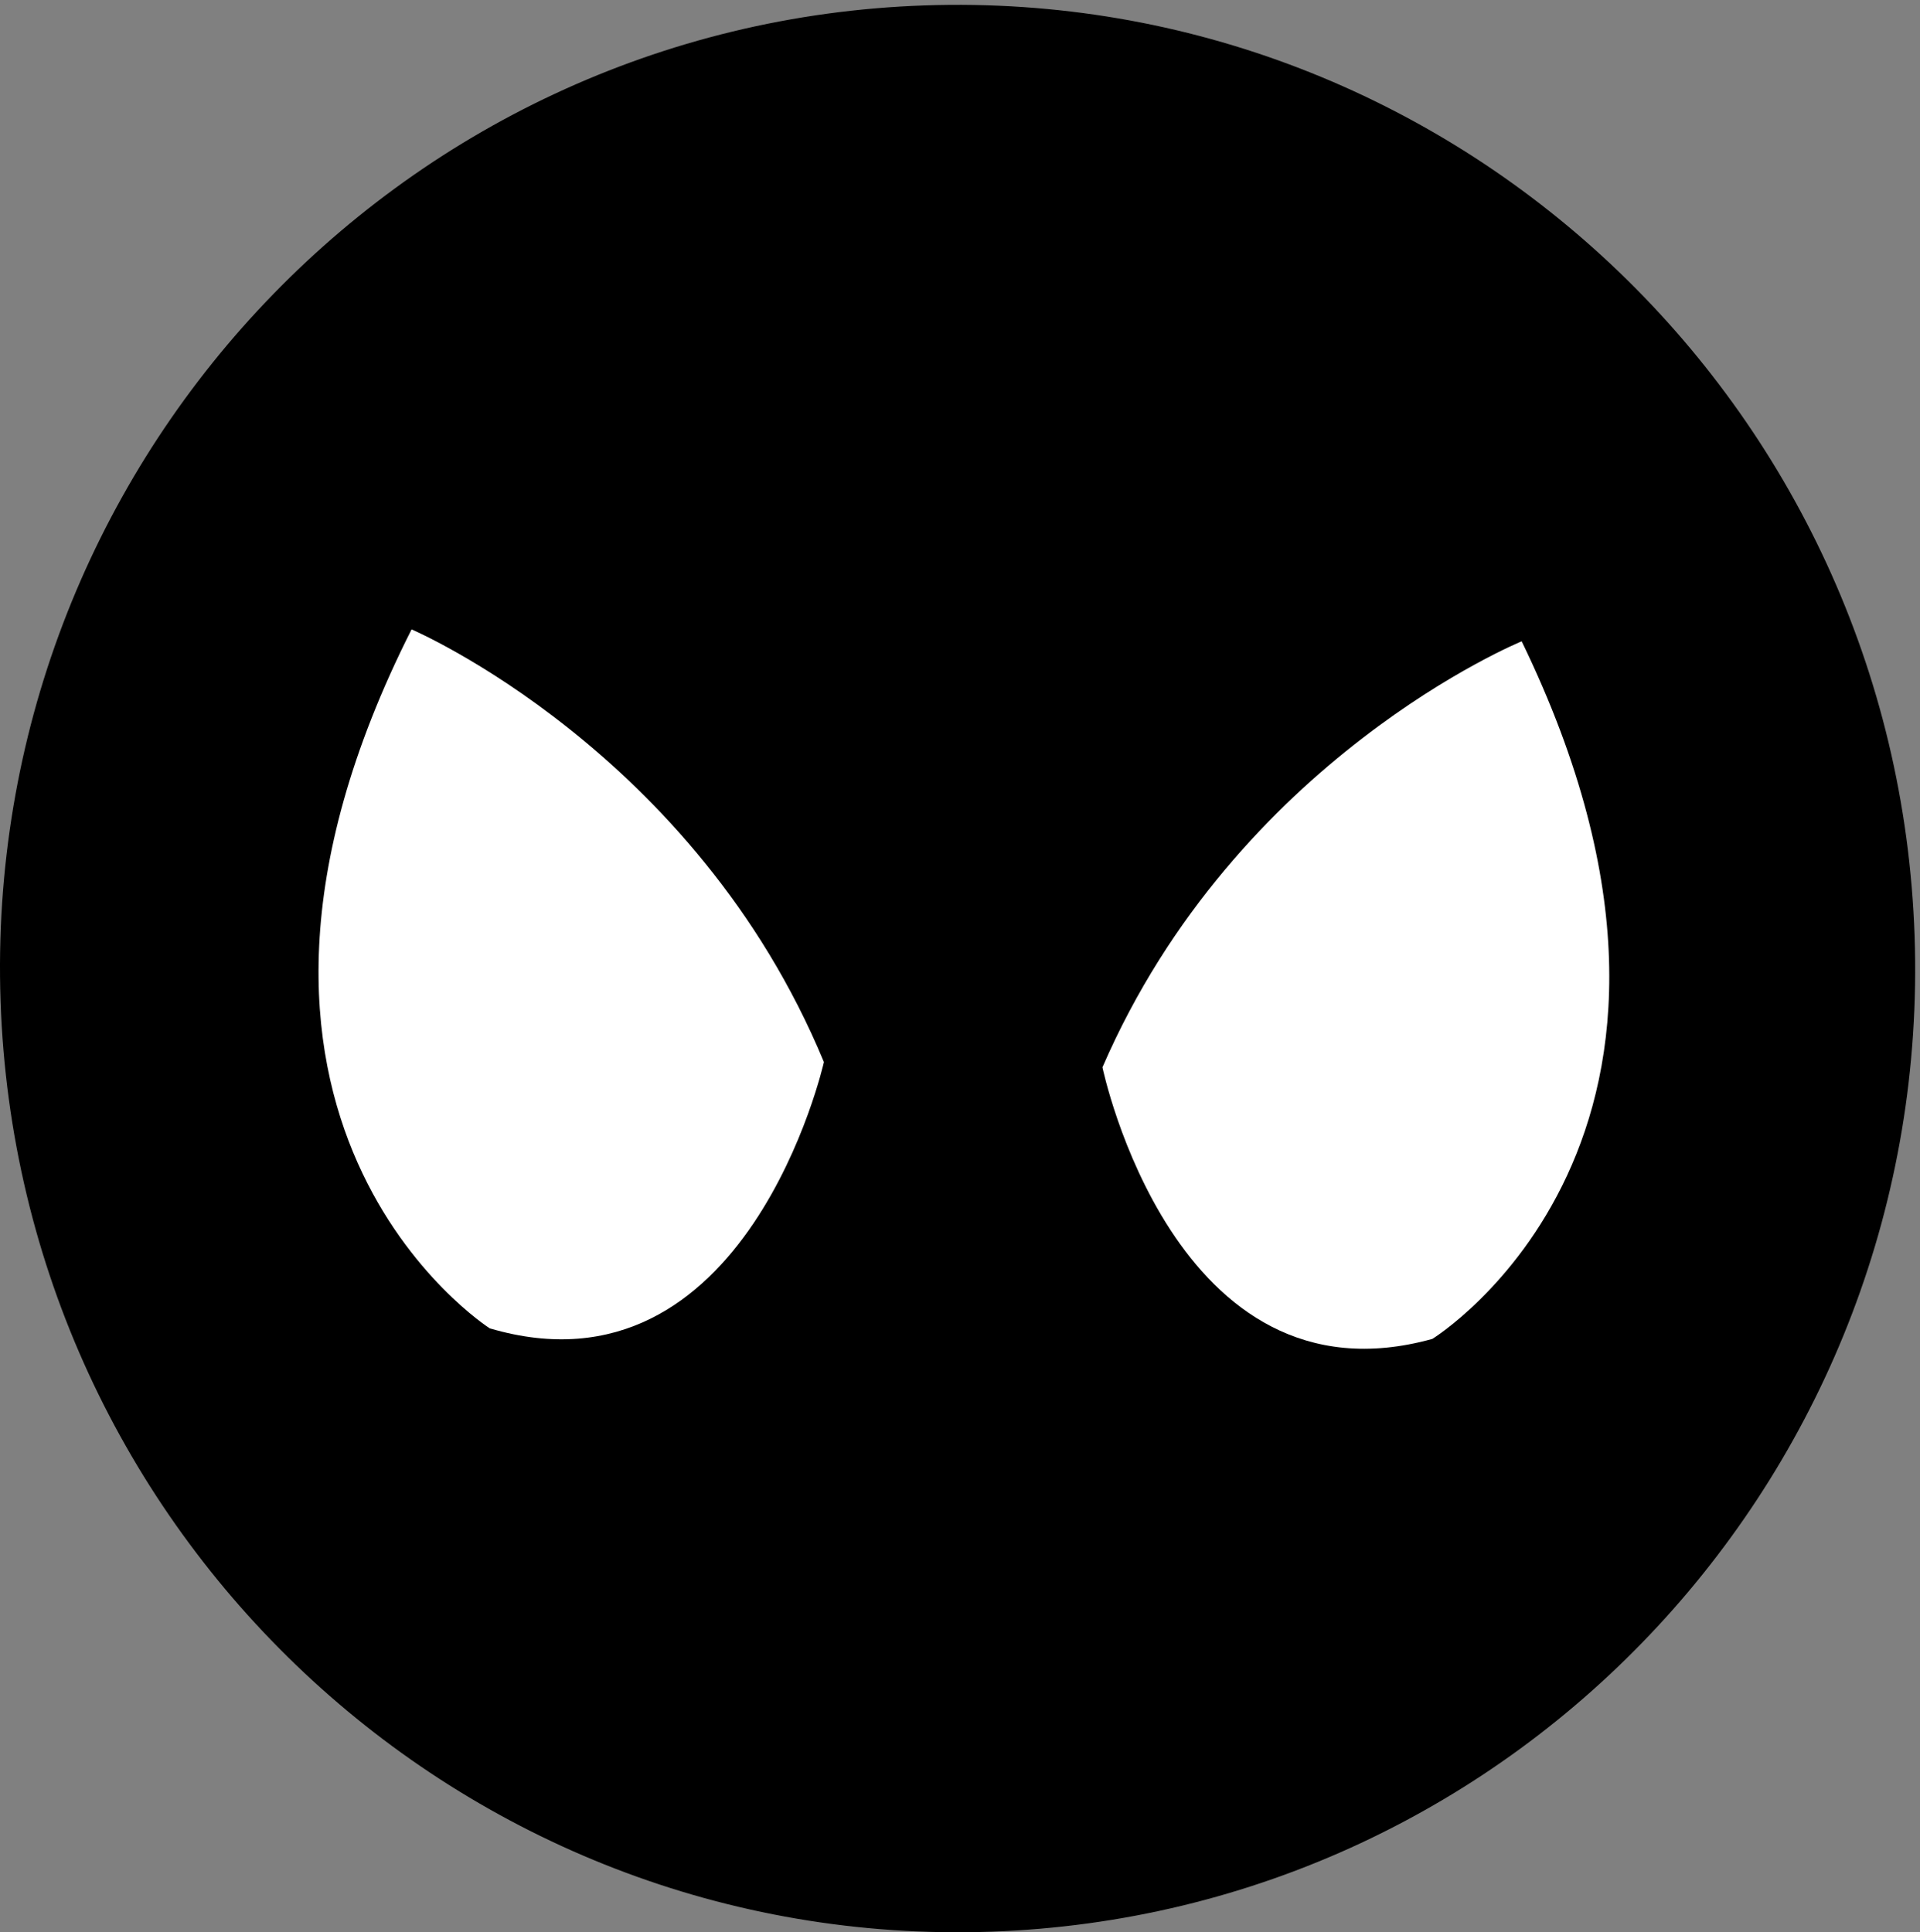 <svg xmlns="http://www.w3.org/2000/svg" viewBox="0 0 536.227 539.733" height="539.733" width="536.227"><rect x="0" y="0" width="536.227" height="539.733" fill="#808080" stroke="none"/><g><path d="M521.429 261.875c4.82 141.243-104.989 259.623-245.261 264.409-140.275 4.787-257.896-105.833-262.715-247.075-4.82-141.243 104.987-259.623 245.26-264.409 140.274-4.787 257.896 105.832 262.716 247.075z" stroke="#000000" stroke-width="26.6" fill="6f0800"/><path d="M303.509 255.556l-14.389-10.042" stroke="#000000" stroke-width="11.97" fill="6f0800"/><path d="M252.423 302.07s25.789 9.656 37.704-1.285" stroke="#000000" stroke-width="9.31" fill="none"/><path d="M270.558 241.758l-.616-223.832" stroke="#000000" stroke-width="11.97" fill="none"/><path d="M254.982 248.434l-82.617-208.742" stroke="#000000" stroke-width="11.97" fill="none"/><path d="M258.622 303.615l-39.352 210.271" stroke="#000000" stroke-width="11.97" fill="none"/><path d="M278.031 306.464l36.088 208.574" stroke="#000000" stroke-width="11.97" fill="none"/><path d="M137.465 483.318l65.77-104.951" stroke="#000000" stroke-width="11.97" fill="none"/><path d="M396.399 482.385l-51.248-86.913" stroke="#000000" stroke-width="11.97" fill="none"/><path d="M467.172 421.154l-44.221-35.359" stroke="#000000" stroke-width="11.97" fill="none"/><path d="M509.107 338.085l-48.824-15.894" stroke="#000000" stroke-width="11.97" fill="none"/><path d="M516.668 250.918l-41.033 6.667" stroke="#000000" stroke-width="11.97" fill="none"/><path d="M495.59 173.507l-37.283 13.563" stroke="#000000" stroke-width="11.97" fill="none"/><path d="M446.516 98.81l-25.587 21.941" stroke="#000000" stroke-width="11.97" fill="none"/><path d="M72.111 422.885l43.168-36.639" stroke="#000000" stroke-width="11.97" fill="none"/><path d="M27.761 341.078l48.339-17.315" stroke="#000000" stroke-width="11.97" fill="none"/><path d="M17.654 254.171l41.209 5.462" stroke="#000000" stroke-width="11.97" fill="none"/><path d="M39.238 167.991l36.88 14.626" stroke="#000000" stroke-width="11.97" fill="none"/><path d="M91.925 89.986l22.501 25.097" stroke="#000000" stroke-width="11.97" fill="none"/><path d="M190.55 83.842s54.513 2.528 76.652-17.54" stroke="#000000" stroke-width="11.97" fill="none"/><path d="M272.645 64.431s46.96 27.797 75.927 20.453" stroke="#000000" stroke-width="11.97" fill="none"/><path d="M354.502 84.555s35.677 41.297 65.472 43.55" stroke="#000000" stroke-width="11.97" fill="none"/><path d="M188.602 83.97s-34.69 42.126-64.424 45.086" stroke="#000000" stroke-width="11.97" fill="none"/><path d="M212.723 141.901s33.41 1.495 55.847-9.806" stroke="#000000" stroke-width="11.97" fill="none"/><path d="M328.857 141.592s-33.41 1.511-55.853-9.778" stroke="#000000" stroke-width="11.97" fill="none"/><path d="M160.713 174.696s35.657-13.722 52.01-32.795" stroke="#000000" stroke-width="11.97" fill="none"/><path d="M380.506 175.651s-35.37-14.921-51.649-34.059" stroke="#000000" stroke-width="11.97" fill="none"/><path d="M236.485 463.926s-44.623-31.411-74.077-26.374" stroke="#000000" stroke-width="11.97" fill="none"/><path d="M307.408 461.348s-52.97-13.13-78.603 2.228" stroke="#000000" stroke-width="11.97" fill="none"/><path d="M305.158 458.285s29.213-18.554 64.259-20.628" stroke="#000000" stroke-width="11.97" fill="none"/><path d="M167.415 434.893s-14.049-25.857-45.577-49.36" stroke="#000000" stroke-width="11.97" fill="none"/><path d="M371.344 435.501s12.253-26.754 42.104-52.354" stroke="#000000" stroke-width="11.97" fill="none"/><path d="M190.625 214.638c14.965 1.245 40.492-22.45 40.492-22.45" stroke="#000000" stroke-width="11.97" fill="none"/><path d="M308.382 191.374s31.662 28.7 42.851 22.172" stroke="#000000" stroke-width="11.97" fill="none"/><path d="M232.751 188.621s24.61.916 36.588-8.27c0 0 33.827 13.768 42.446 9.085" stroke="#000000" stroke-width="11.97" fill="none"/><path d="M235.175 259.646l15.244-16.322 18.293-4.136 17.748 5.539 80.921-201.156" stroke="#000000" stroke-width="11.97" fill="none"/><path d="M250.592 351.293s20.924-4.225 35.132.556" stroke="#000000" stroke-width="11.97" fill="none"/><path d="M240.81 399.032s31.264-9.849 53.575.803" stroke="#000000" stroke-width="11.97" fill="none"/><path d="M297.951 401.472s30.79-23.877 34.447-19.612" stroke="#000000" stroke-width="11.97" fill="none"/><path d="M239.264 405.229s-26.326-25.436-37.663-23.295" stroke="#000000" stroke-width="11.97" fill="none"/><path d="M280.312 270.395s4.984 94.639 30.283 115.722c0 0 84.148 73.501 147.526-24.348 0 0 53.454-79.952 2.644-205.506 0 0-27.253-52.619-55.183-73.613 0 0 12.079 45.236-8.545 58.229 0 0-92.403 96.207-106.931 133.572l-9.794-4.055" fill="#000000"/><path d="M280.312 270.395s4.984 94.639 30.283 115.722c0 0 84.148 73.501 147.526-24.348 0 0 53.454-79.952 2.644-205.506 0 0-27.253-52.619-55.183-73.613 0 0 12.079 45.236-8.545 58.229 0 0-92.403 96.207-106.931 133.572z" stroke="#000000" stroke-width="1.33" fill="none"/><path d="M424.984 179.134s-79.652 32.566-117.085 118.994c0 0 19.953 95.882 92.13 75.865 0 0 91.995-56.689 24.955-194.858" fill="#fff"/><path d="M258.136 269.377s-6.502 94.546-32.138 115.219c0 0-85.318 72.142-147.116-26.712 0 0-52.163-80.801.657-205.524 0 0 28.094-52.176 56.358-72.716 0 0-12.804 45.035 7.61 58.359 0 0 90.847 97.677 104.771 135.269l9.858-3.896" fill="#000000"/><path d="M258.136 269.377s-6.502 94.546-32.138 115.219c0 0-85.318 72.142-147.116-26.712 0 0-52.163-80.801.657-205.524 0 0 28.094-52.176 56.358-72.716 0 0-12.804 45.035 7.61 58.359 0 0 90.847 97.677 104.771 135.269z" stroke="#000000" stroke-width="1.33" fill="#000000"/><path d="M114.949 175.805s79.118 33.839 115.157 120.86c0 0-21.487 95.55-93.335 74.374 0 0-91.073-58.16-21.822-195.233" fill="#fff"/></g></svg>